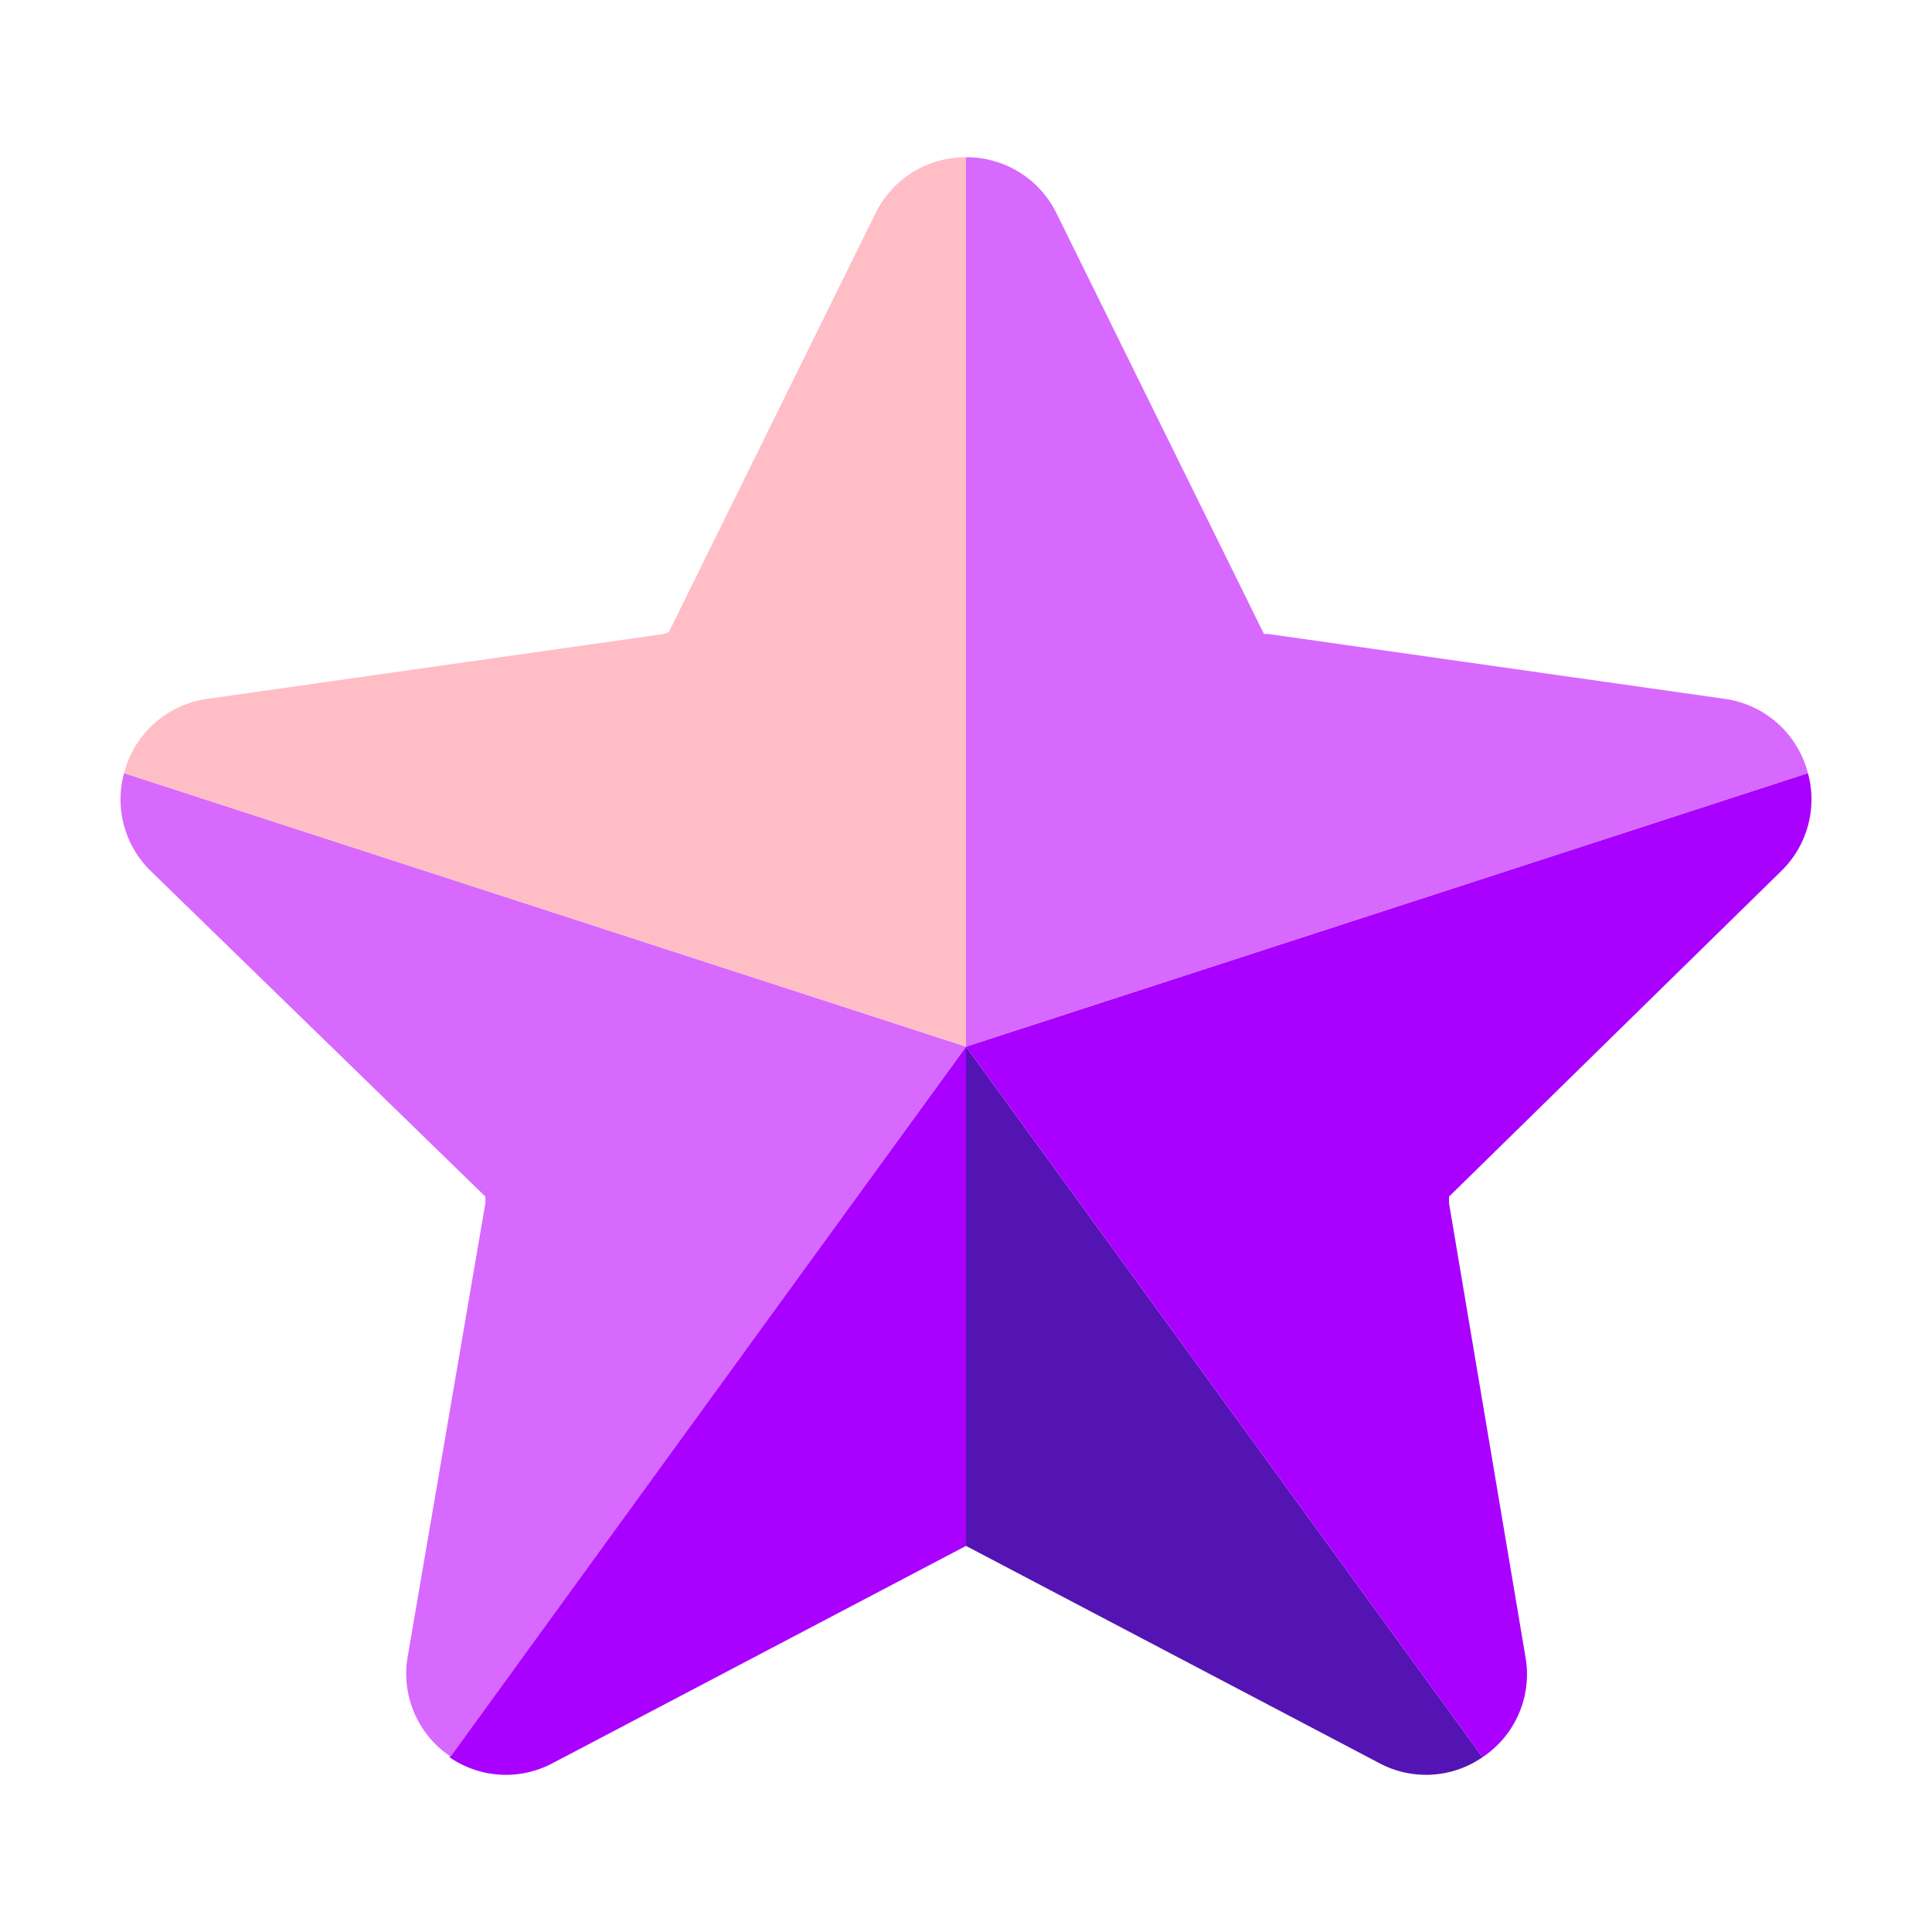 <svg xmlns="http://www.w3.org/2000/svg" viewBox="0 0 64 64"><defs><style>.cls-1{opacity:0;}.cls-2{fill:#fff;}.cls-3{fill:#a0f;}.cls-4{fill:#d769ff;}.cls-5{fill:#5414b3;}.cls-6{fill:#ffbdc6;}</style></defs><title>Star Purple</title><g id="Layer_2" data-name="Layer 2"><g id="_001-100" data-name="001-100"><g class="cls-1"><rect class="cls-2" width="64" height="64"/></g><path class="cls-3" d="M32,34.67h0L14.89,58.21a3.29,3.29,0,0,0,3.43.19L32,51.21h0V34.67Z"/><path class="cls-4" d="M4.11,25.61A3.31,3.31,0,0,0,5,28.86L16.08,39.64l0,.21-2.57,15a3.3,3.3,0,0,0,1.42,3.34L32,34.67Z"/><path class="cls-5" d="M32,51.21,45.68,58.4a3.29,3.29,0,0,0,3.43-.19L32,34.67Z"/><path class="cls-3" d="M59.89,25.61,32,34.67h0L49.11,58.21a3.3,3.3,0,0,0,1.42-3.34L48,39.85l0-.21L59,28.86A3.31,3.31,0,0,0,59.89,25.61Z"/><path class="cls-6" d="M29,7.07,22.16,20.93,22,21,6.87,23.15a3.32,3.32,0,0,0-2.76,2.46L32,34.67h0V5.21A3.31,3.31,0,0,0,29,7.07Z"/><path class="cls-4" d="M57.13,23.15,42,21l-.13,0L35,7.07a3.31,3.31,0,0,0-3-1.86V34.67l27.89-9.06A3.32,3.32,0,0,0,57.13,23.15Z"/></g></g></svg>